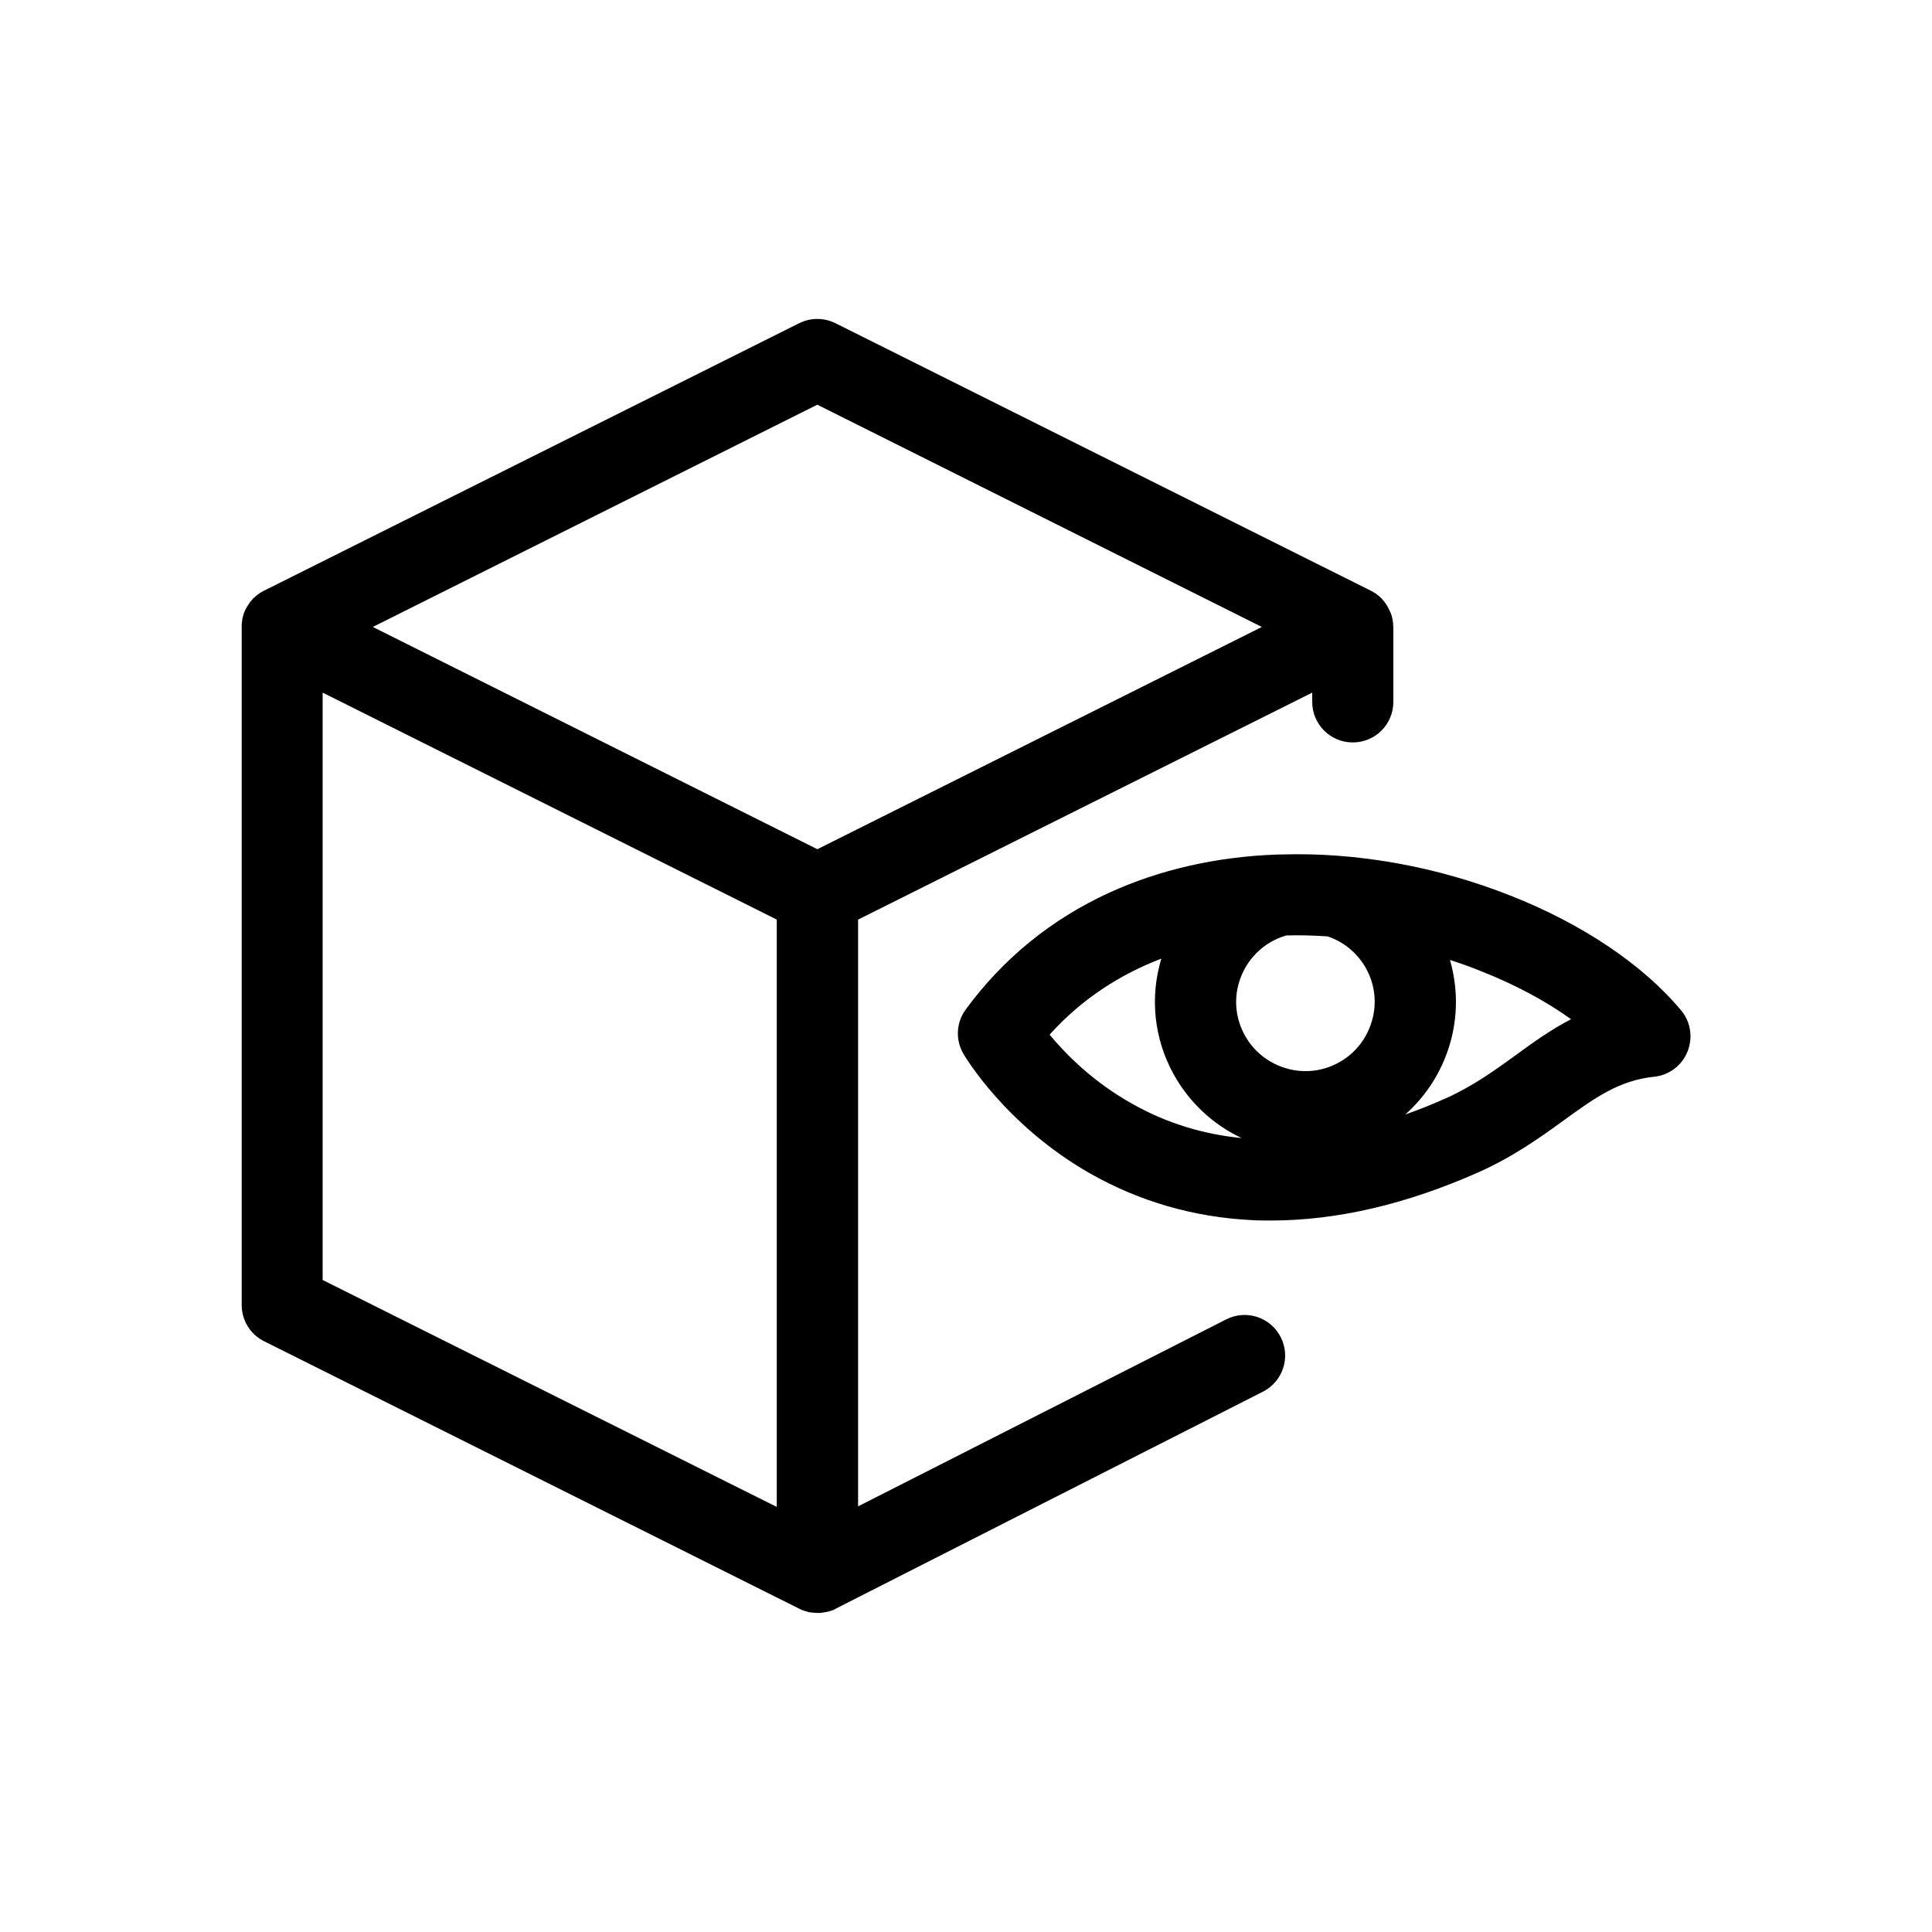 <?xml version="1.0" encoding="utf-8"?>
<!-- Generator: Adobe Illustrator 23.0.4, SVG Export Plug-In . SVG Version: 6.00 Build 0)  -->
<svg version="1.1" id="ICON" xmlns="http://www.w3.org/2000/svg" xmlns:xlink="http://www.w3.org/1999/xlink" x="0px" y="0px"
	 viewBox="0 0 1024 1024" style="enable-background:new 0 0 1024 1024;" xml:space="preserve">
<title>se_icon_3D_viewer</title>
<path d="M738.4,331.4c0-0.2,0-0.4,0-0.6c0-0.6-0.1-1.1-0.2-1.7c0-0.2-0.1-0.5-0.1-0.7c-0.1-0.4-0.2-0.8-0.3-1.2
	c0-0.2-0.1-0.4-0.1-0.6c-0.2-0.6-0.4-1.2-0.6-1.7c0-0.1-0.1-0.3-0.2-0.4c-0.2-0.5-0.4-1-0.7-1.5c0-0.1-0.1-0.2-0.1-0.3
	c0-0.1-0.1-0.1-0.1-0.1c-0.3-0.6-0.6-1.1-0.9-1.7c-0.1-0.1-0.2-0.3-0.3-0.4c-0.3-0.4-0.5-0.8-0.8-1.2c-0.1-0.2-0.3-0.3-0.4-0.5
	c-0.4-0.5-0.7-0.9-1.1-1.3c-0.1-0.1-0.3-0.3-0.4-0.4c-0.3-0.3-0.6-0.6-0.9-0.9c-0.2-0.2-0.4-0.3-0.6-0.5c-0.3-0.3-0.7-0.5-1-0.8
	c-0.1-0.1-0.3-0.2-0.4-0.3c-0.5-0.3-1-0.6-1.5-0.9c-0.2-0.1-0.4-0.2-0.5-0.3c-0.2-0.1-0.4-0.2-0.6-0.3L442.8,171.3
	c-6.1-3-13.2-3-19.2,0L139.9,313.1c-0.1,0.1-0.3,0.1-0.4,0.2c-0.3,0.2-0.6,0.3-0.9,0.5c-0.3,0.2-0.5,0.3-0.8,0.5
	c-0.5,0.3-0.9,0.6-1.3,0.9c-0.2,0.2-0.4,0.3-0.6,0.5c-0.3,0.2-0.5,0.4-0.8,0.7c-0.2,0.2-0.4,0.4-0.6,0.5c-0.4,0.3-0.7,0.7-1,1.1
	c-0.2,0.3-0.5,0.5-0.7,0.8c-0.2,0.2-0.4,0.5-0.5,0.7c-0.2,0.3-0.4,0.6-0.6,0.9c-0.1,0.2-0.3,0.4-0.4,0.6c-0.3,0.5-0.6,1-0.9,1.5
	c0,0.1-0.1,0.1-0.1,0.2c-0.1,0.1-0.1,0.2-0.2,0.4c-0.2,0.4-0.4,0.8-0.6,1.3c-0.1,0.2-0.2,0.4-0.2,0.6c-0.2,0.5-0.4,1.1-0.5,1.6
	c-0.1,0.2-0.1,0.5-0.2,0.7c-0.1,0.4-0.2,0.7-0.2,1.1c0,0.3-0.1,0.5-0.1,0.8c-0.1,0.6-0.1,1.1-0.2,1.7c0,0.2,0,0.4,0,0.6
	c0,0.3,0,0.6,0,0.9v359.3c0,8.1,4.6,15.6,11.9,19.2l283.7,141.8c0.2,0.1,0.5,0.2,0.7,0.3c0.1,0.1,0.2,0.1,0.4,0.2
	c0.4,0.2,0.9,0.4,1.3,0.5c0,0,0,0,0.1,0c0.4,0.2,0.9,0.3,1.3,0.4c0.1,0,0.1,0,0.2,0.1c0.4,0.1,0.8,0.2,1.2,0.3c0.1,0,0.1,0,0.2,0
	c0.4,0.1,0.8,0.2,1.2,0.2c0.1,0,0.1,0,0.2,0c0.9,0.1,1.9,0.2,2.8,0.2c0.3,0,0.5,0,0.8,0c0.2,0,0.3,0,0.5,0c0.2,0,0.5,0,0.7-0.1
	c0.2,0,0.5,0,0.7-0.1c0.2,0,0.4-0.1,0.6-0.1c0.3,0,0.5-0.1,0.8-0.1c0.2,0,0.4-0.1,0.6-0.1c0.3-0.1,0.6-0.1,0.8-0.2
	c0.2,0,0.3-0.1,0.5-0.1c0.3-0.1,0.6-0.2,0.9-0.3c0.1,0,0.3-0.1,0.4-0.1c0.4-0.1,0.8-0.3,1.1-0.4c0.1,0,0.1,0,0.2-0.1
	c0.4-0.2,0.8-0.4,1.2-0.6l0.1-0.1c0,0,0,0,0,0l226.2-114.9c10.6-5.4,14.8-18.3,9.4-28.9c-5.4-10.6-18.3-14.8-28.9-9.4l-195.1,99.1
	v-311l240.7-120.3v4.9c0,11.9,9.6,21.5,21.5,21.5s21.5-9.6,21.5-21.5v-39.7C738.4,332,738.4,331.7,738.4,331.4z M433.2,214.5
	l235.6,117.8L433.2,450.1L197.6,332.3L433.2,214.5z M171,367.1l240.7,120.3v311.3L171,678.4V367.1z"/>
<path d="M891,535.5c-20.2-24.2-52.3-45.8-90.4-60.8c-39.2-15.5-81.4-23.1-121.9-21.8c-0.4,0-0.8,0-1.2,0c-32.6,1.1-62.8,8-89.7,20.3
	c-30.5,14-56.1,34.8-75.9,61.8c-5.1,6.9-5.6,16.1-1.3,23.5c0.9,1.5,22.3,37.8,66.9,63.3c26.3,15,55.3,23.4,86.2,24.9
	c3.3,0.2,6.6,0.2,9.9,0.2c34.9,0,71.9-8.6,110.3-25.7c18.3-8.2,32.4-18.3,44.8-27.3c16.4-11.9,29.4-21.3,48-23.2
	c7.9-0.8,14.7-5.9,17.7-13.3C897.4,550,896.1,541.5,891,535.5z M724.1,513.4c4.7,8.6,5.8,18.5,3,27.9c-2.8,9.4-9,17.2-17.6,21.9
	c-8.6,4.7-18.5,5.8-27.9,3c-9.4-2.8-17.2-9-21.9-17.6c-4.7-8.6-5.8-18.5-3-27.9c3.6-12.1,13.1-21.5,25.1-24.9
	c7.2-0.2,14.4,0,21.8,0.5C712.4,499.2,719.6,505.3,724.1,513.4z M556.3,548.4c17.7-19.7,38.4-32.3,59.2-40.3c0,0.1-0.1,0.3-0.1,0.4
	c-6,20.4-3.7,42,6.5,60.6c8.3,15.1,20.9,26.9,36.2,34.1c-20.4-2-39.7-7.9-57.5-17.9C579.4,573.6,564.8,558.6,556.3,548.4z
	 M803.6,559.1c-11.2,8.1-22.8,16.5-37,22.9c-7.4,3.3-14.6,6.2-21.8,8.7c11.1-9.8,19.3-22.6,23.6-37.1c4.4-14.8,4.3-30.3,0.1-44.8
	c5.6,1.8,11,3.7,16.4,5.9c18,7.1,34.3,15.8,47.8,25.5C822.1,545.7,812.7,552.4,803.6,559.1z"/>
</svg>
